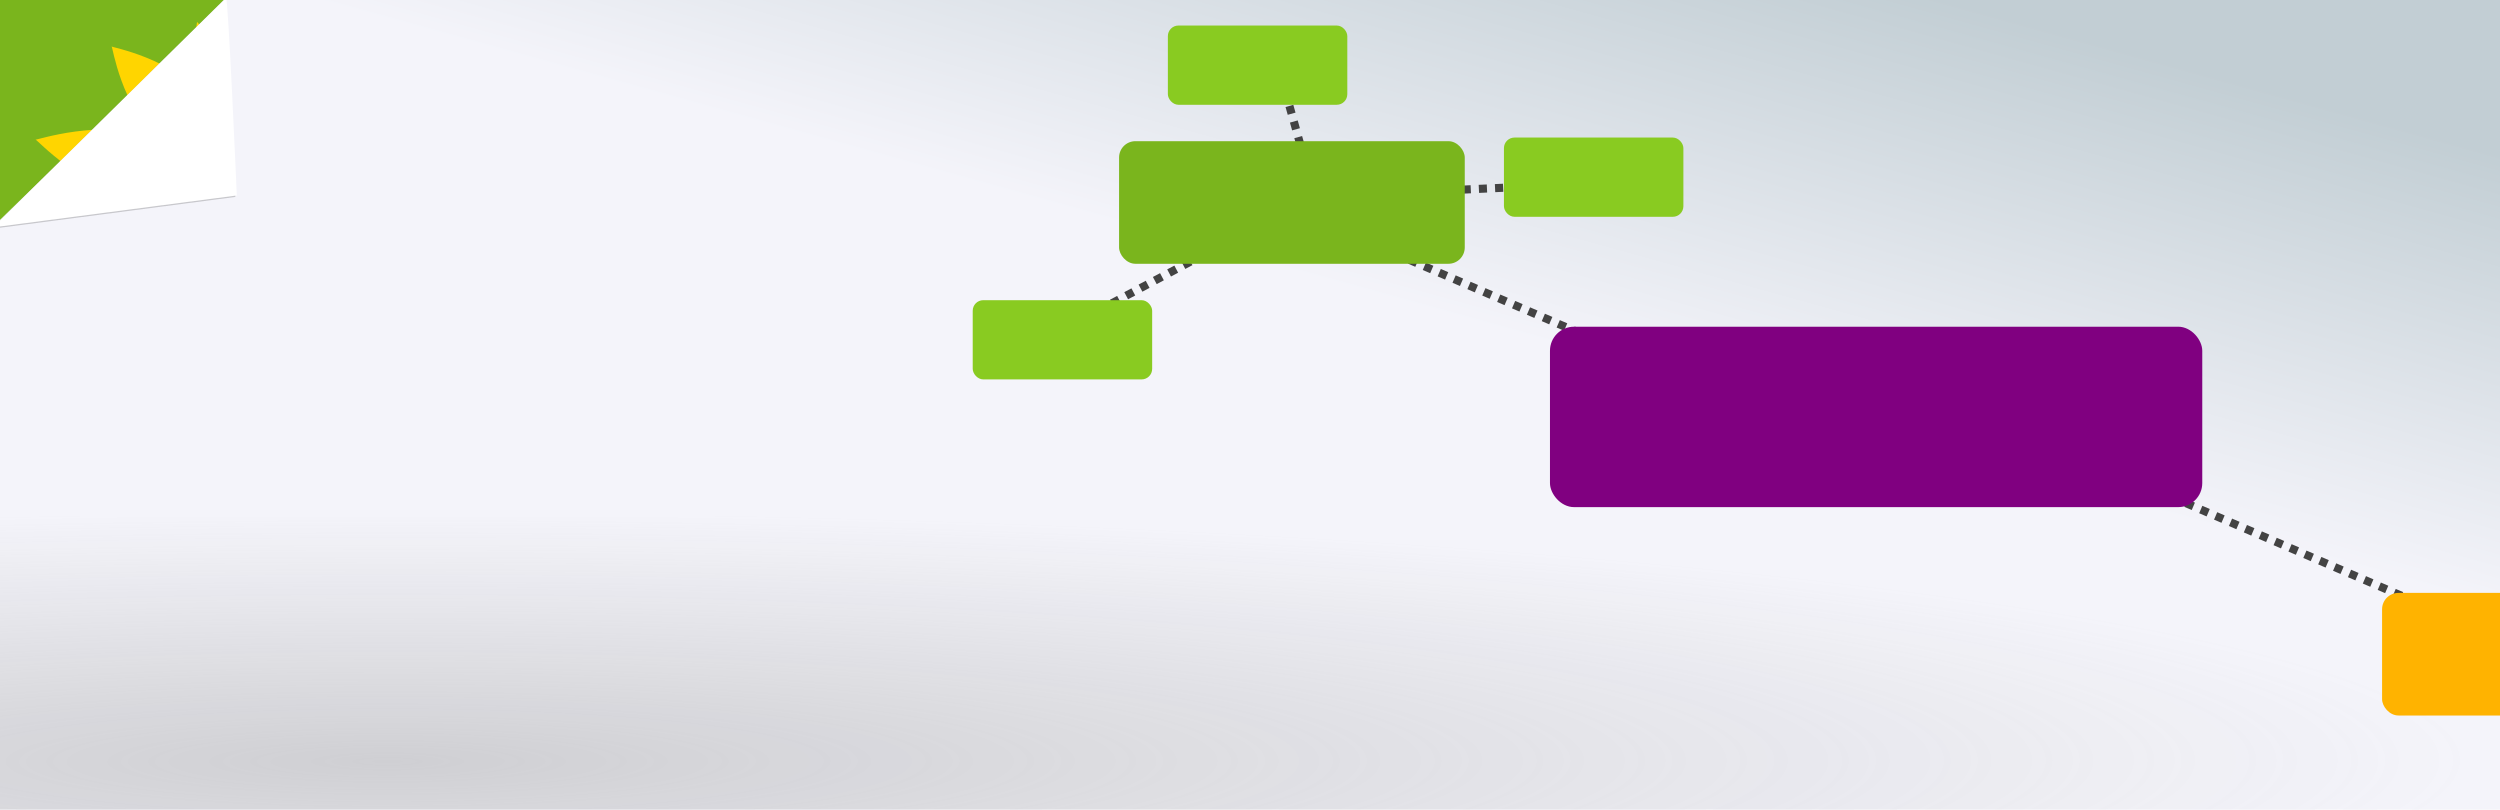 <?xml version="1.0" encoding="UTF-8" standalone="no"?>
<!-- Created with Inkscape (http://www.inkscape.org/) -->

<svg
   xmlns:dc="http://purl.org/dc/elements/1.1/"
   xmlns:cc="http://creativecommons.org/ns#"
   xmlns:rdf="http://www.w3.org/1999/02/22-rdf-syntax-ns#"
   xmlns:svg="http://www.w3.org/2000/svg"
   xmlns="http://www.w3.org/2000/svg"
   xmlns:xlink="http://www.w3.org/1999/xlink"
   xmlns:sodipodi="http://sodipodi.sourceforge.net/DTD/sodipodi-0.dtd"
   xmlns:inkscape="http://www.inkscape.org/namespaces/inkscape"
   width="1544"
   height="500"
   id="svg2"
   version="1.1"
   inkscape:version="0.48.4 r9939"
   sodipodi:docname="mindcat-banner.svg"
   inkscape:export-filename="/home/bast/Téléchargements/banner-1544x500.png"
   inkscape:export-xdpi="90"
   inkscape:export-ydpi="90">
  <defs
     id="defs4">
    <linearGradient
       id="linearGradient3759">
      <stop
         style="stop-color:#c2ced4;stop-opacity:1;"
         offset="0"
         id="stop3761" />
      <stop
         style="stop-color:#f4f4fa;stop-opacity:1;"
         offset="1"
         id="stop3763" />
    </linearGradient>
    <linearGradient
       id="linearGradient3960-5">
      <stop
         id="stop3962-6"
         offset="0"
         style="stop-color:#ffffff;stop-opacity:1;" />
      <stop
         id="stop3964-5"
         offset="1"
         style="stop-color:#ffffff;stop-opacity:0;" />
    </linearGradient>
    <radialGradient
       gradientTransform="matrix(-0.07,2.284,-1.995,-0.061,16.677,-14.19)"
       gradientUnits="userSpaceOnUse"
       r="1.685"
       fy="4.024"
       fx="8.083"
       cy="4.024"
       cx="8.083"
       id="radialGradient3968-3"
       xlink:href="#linearGradient3960-5"
       inkscape:collect="always" />
    <linearGradient
       id="linearGradient3960">
      <stop
         id="stop3962"
         offset="0"
         style="stop-color:#ffffff;stop-opacity:1;" />
      <stop
         id="stop3964"
         offset="1"
         style="stop-color:#cececc;stop-opacity:1;" />
    </linearGradient>
    <radialGradient
       inkscape:collect="always"
       xlink:href="#linearGradient3893"
       id="radialGradient3899"
       cx="1177.262"
       cy="180.957"
       fx="1177.262"
       fy="180.957"
       r="775.714"
       gradientTransform="matrix(-1.658,0.001,-1.2071239e-4,-0.199,1712.59,-987.813)"
       gradientUnits="userSpaceOnUse" />
    <linearGradient
       inkscape:collect="always"
       id="linearGradient3893">
      <stop
         style="stop-color:#999999;stop-opacity:1;"
         offset="0"
         id="stop3895" />
      <stop
         style="stop-color:#999999;stop-opacity:0;"
         offset="1"
         id="stop3897" />
    </linearGradient>
    <linearGradient
       inkscape:collect="always"
       xlink:href="#linearGradient3759-3"
       id="linearGradient3765-8"
       x1="1199.15"
       y1="-2.857"
       x2="1125.662"
       y2="259.754"
       gradientUnits="userSpaceOnUse"
       gradientTransform="matrix(1.002,0,0,0.994,-1.78,554.132)" />
    <linearGradient
       id="linearGradient3759-3">
      <stop
         style="stop-color:#c2ced4;stop-opacity:1;"
         offset="0"
         id="stop3761-9" />
      <stop
         style="stop-color:#f4f4fa;stop-opacity:1;"
         offset="1"
         id="stop3763-4" />
    </linearGradient>
    <filter
       color-interpolation-filters="sRGB"
       inkscape:collect="always"
       id="filter3949"
       x="-0.136"
       width="1.272"
       y="-0.144"
       height="1.289">
      <feGaussianBlur
         inkscape:collect="always"
         stdDeviation="8.524"
         id="feGaussianBlur3951" />
    </filter>
    <linearGradient
       id="linearGradient3893-4">
      <stop
         style="stop-color:#604331;stop-opacity:0"
         offset="0"
         id="stop3895-2" />
      <stop
         style="stop-color:#b88767;stop-opacity:1;"
         offset="1"
         id="stop3897-0" />
    </linearGradient>
    <linearGradient
       id="linearGradient3922">
      <stop
         id="stop3924"
         offset="0"
         style="stop-color:#604331;stop-opacity:1;" />
      <stop
         id="stop3926"
         offset="1"
         style="stop-color:#b88767;stop-opacity:1;" />
    </linearGradient>
    <linearGradient
       id="linearGradient3877-9">
      <stop
         id="stop3879-9"
         offset="0"
         style="stop-color:#604331;stop-opacity:1;" />
      <stop
         id="stop3881-6"
         offset="1"
         style="stop-color:#b88767;stop-opacity:1;" />
    </linearGradient>
    <linearGradient
       gradientUnits="userSpaceOnUse"
       y2="708.313"
       x2="263.823"
       y1="776.69"
       x1="200.071"
       id="linearGradient3891"
       xlink:href="#linearGradient3877"
       inkscape:collect="always" />
    <linearGradient
       gradientUnits="userSpaceOnUse"
       y2="708.313"
       x2="263.823"
       y1="776.69"
       x1="200.071"
       id="linearGradient3883"
       xlink:href="#linearGradient3893-1"
       inkscape:collect="always" />
    <linearGradient
       id="linearGradient3877">
      <stop
         id="stop3879"
         offset="0"
         style="stop-color:#604331;stop-opacity:1;" />
      <stop
         id="stop3881"
         offset="1"
         style="stop-color:#b88767;stop-opacity:1;" />
    </linearGradient>
    <linearGradient
       id="linearGradient3893-1">
      <stop
         style="stop-color:#604331;stop-opacity:0"
         offset="0"
         id="stop3895-5" />
      <stop
         style="stop-color:#b88767;stop-opacity:1;"
         offset="1"
         id="stop3897-3" />
    </linearGradient>
  </defs>
  <sodipodi:namedview
     id="base"
     pagecolor="#ffffff"
     bordercolor="#666666"
     borderopacity="1.0"
     inkscape:pageopacity="0.0"
     inkscape:pageshadow="2"
     inkscape:zoom="0.44805771"
     inkscape:cx="931.54638"
     inkscape:cy="285.91509"
     inkscape:document-units="px"
     inkscape:current-layer="layer1"
     showgrid="false"
     inkscape:window-width="1317"
     inkscape:window-height="744"
     inkscape:window-x="49"
     inkscape:window-y="24"
     inkscape:window-maximized="1" />
  <g
     inkscape:label="Calque 1"
     inkscape:groupmode="layer"
     id="layer1"
     transform="translate(0,-552.362)">
    <g
       id="g3076"
       transform="translate(-38.214,427.719)">
      <g
         transform="matrix(1.156,0,0,1.534,-162.181,-181.591)"
         id="g5">
        <rect
           x="140.349"
           y="118.364"
           width="562.5"
           height="358.5"
           id="rect7"
           style="fill:#7ab51d" />
      </g>
      <g
         transform="translate(-92.09,-17.155)"
         id="g9">
        <polygon
           points="648.392,371.53 661.173,351.061 686.2,349.036 669.554,330.892 674.966,307.572 651.902,316.835 630.22,304.446 632.606,328.313 613.798,343.974 638.337,349.468 "
           id="polygon11"
           style="fill:#ffd500" />
        <polygon
           points="623.048,414.88 620.956,396.097 635.679,383.419 616.247,379.507 608.108,362.272 598.195,378.634 578.443,380.657 591.747,394.685 587.678,413.171 605.819,405.478 "
           id="polygon13"
           style="fill:#ffd500" />
        <polygon
           points="562.308,436.842 564.413,424.112 576.474,418.233 564.39,412.391 562.235,399.671 552.661,408.788 539.265,406.802 545.429,418.282 539.319,429.776 552.697,427.754 "
           id="polygon15"
           style="fill:#ffd500" />
      </g>
      <g
         transform="translate(-92.09,-17.155)"
         id="g17">
        <path
           d="m 321.832,231.019 c 3.932,3.936 11.262,2.444 14.907,-0.699 11.809,-10.175 13.959,-28.459 14.297,-28.638 l -0.008,-0.009 c -0.178,0.34 -18.398,2.522 -28.522,14.382 -3.129,3.668 -4.604,11.021 -0.674,14.962 v 0.002 z"
           id="path19"
           inkscape:connector-curvature="0"
           style="fill:#ffd500" />
        <path
           d="m 290.899,216.986 c 7.521,0.047 13.092,-9.976 13.557,-17.71 1.527,-25.034 -13.926,-48.398 -13.777,-48.982 l -0.016,-0.006 c 0.155,0.59 -15.146,23.758 -13.455,48.811 0.523,7.745 6.162,17.838 13.686,17.885 l 0.005,0.002 z"
           id="path21"
           inkscape:connector-curvature="0"
           style="fill:#ffd500" />
        <path
           d="m 274.805,219.94 c 7.114,-2.432 8.974,-13.979 6.792,-21.631 -7.047,-24.762 -29.551,-42.318 -29.609,-42.932 l -0.016,-0.003 c 0.346,0.524 -6.235,28.013 3.854,51.733 3.121,7.335 11.859,15.257 18.974,12.828 l 0.005,0.005 z"
           id="path23"
           inkscape:connector-curvature="0"
           style="fill:#ffd500" />
        <path
           d="m 258.87,231.769 c 7.693,-7.405 4.438,-22.156 -1.975,-29.744 -20.732,-24.589 -57.25,-30.836 -57.621,-31.521 l -0.02,0.009 c 0.679,0.391 5.742,36.885 29.768,58.304 7.427,6.621 22.146,10.347 29.842,2.947 l 0.006,0.005 z"
           id="path25"
           inkscape:connector-curvature="0"
           style="fill:#ffd500" />
        <path
           d="m 247.349,252.038 c 2.811,-10.713 -9.422,-22.318 -20.264,-25.803 -35.088,-11.317 -74.008,2.194 -74.787,1.772 l -0.013,0.018 c 0.896,-0.006 28.296,30.272 64.591,37.001 11.219,2.08 27.648,-2.275 30.469,-12.988 h 0.004 z"
           id="path27"
           inkscape:connector-curvature="0"
           style="fill:#ffd500" />
        <path
           d="m 244.917,272.126 c -1.738,-10.334 -17.327,-15.472 -28.438,-14.18 -35.97,4.168 -65.494,31.222 -66.356,31.166 l -0.005,0.021 c 0.801,-0.357 37.417,14.843 72.641,6.252 10.885,-2.66 23.887,-12.917 22.154,-23.255 l 0.004,-0.004 z"
           id="path29"
           inkscape:connector-curvature="0"
           style="fill:#ffd500" />
        <path
           d="m 249.187,296.855 c -6.661,-9.243 -23.899,-7.101 -33.787,-0.759 -32.008,20.504 -46.813,60.281 -47.66,60.621 l 0.006,0.023 c 0.583,-0.717 42.605,-2.71 71.762,-27.164 9.012,-7.563 16.332,-23.477 9.678,-32.719 l 0.001,-0.002 z"
           id="path31"
           inkscape:connector-curvature="0"
           style="fill:#ffd500" />
        <path
           d="m 262.939,314.062 c -8.511,-5.054 -22.099,3.76 -28.231,13.104 -19.873,30.237 -19.256,69.665 -19.851,70.3 l 0.013,0.013 c 0.252,-0.838 34.412,-19.601 50.648,-51.997 5.016,-10.016 5.93,-26.359 -2.58,-31.414 l 0.001,-0.006 z"
           id="path33"
           inkscape:connector-curvature="0"
           style="fill:#ffd500" />
        <path
           d="m 284.01,322.484 c -8.685,-0.896 -16.237,10.066 -17.646,18.952 -4.562,28.768 10.667,57.5 10.432,58.162 l 0.013,0.007 c -0.112,-0.7 20.151,-25.77 20.999,-54.917 0.26,-9.009 -5.115,-21.302 -13.798,-22.201 v -0.003 z"
           id="path35"
           inkscape:connector-curvature="0"
           style="fill:#ffd500" />
        <path
           d="m 300.915,318.356 c -6.119,1.225 -9.314,8.897 -8.658,14.183 2.098,17.098 17.783,30.243 17.742,30.662 l 0.015,10e-4 c -0.206,-0.371 9.144,-18.517 4.423,-35.094 -1.463,-5.125 -7.394,-10.977 -13.52,-9.752 h -0.002 z"
           id="path37"
           inkscape:connector-curvature="0"
           style="fill:#ffd500" />
        <path
           d="m 307.534,220.261 c 6.854,3.049 15.477,-2.664 18.629,-8.607 10.224,-19.238 4.347,-43.959 4.687,-44.363 l -0.007,-0.008 c -0.068,0.527 -22.213,12.767 -29.5,33.307 -2.254,6.354 -0.664,16.613 6.189,19.667 l 0.002,0.004 z"
           id="path39"
           inkscape:connector-curvature="0"
           style="fill:#ffd500" />
      </g>
      <g
         transform="translate(-92.09,-17.155)"
         style="fill:#004319;fill-opacity:1"
         id="g41">
        <rect
           x="332.812"
           y="312.245"
           width="11.166"
           height="53.927"
           id="rect43"
           style="fill:#004319;fill-opacity:1" />
        <path
           d="m 364.899,328.239 c 2.475,0 4.739,0.383 6.793,1.153 2.054,0.77 3.818,1.888 5.294,3.352 1.476,1.464 2.63,3.258 3.458,5.385 0.83,2.126 1.244,4.534 1.244,7.226 0,0.84 -0.035,1.527 -0.108,2.051 -0.071,0.529 -0.204,0.949 -0.396,1.265 -0.191,0.31 -0.449,0.524 -0.773,0.645 -0.324,0.122 -0.74,0.183 -1.244,0.183 h -21.541 c 0.358,3.123 1.305,5.385 2.844,6.787 1.539,1.409 3.52,2.107 5.946,2.107 1.296,0 2.411,-0.154 3.349,-0.467 0.935,-0.309 1.772,-0.658 2.504,-1.045 0.732,-0.383 1.404,-0.733 2.018,-1.044 0.613,-0.312 1.256,-0.47 1.926,-0.47 0.891,0 1.561,0.324 2.017,0.974 l 3.245,3.999 c -1.154,1.321 -2.398,2.398 -3.731,3.223 -1.333,0.828 -2.702,1.48 -4.104,1.947 -1.406,0.467 -2.813,0.789 -4.216,0.973 -1.407,0.18 -2.747,0.273 -4.019,0.273 -2.615,0 -5.07,-0.43 -7.363,-1.279 -2.294,-0.854 -4.299,-2.121 -6.016,-3.803 -1.716,-1.683 -3.075,-3.768 -4.071,-6.268 -0.999,-2.498 -1.494,-5.402 -1.494,-8.717 0,-2.498 0.425,-4.863 1.278,-7.1 0.854,-2.234 2.078,-4.189 3.674,-5.871 1.599,-1.683 3.532,-3.013 5.801,-4 2.267,-0.983 4.828,-1.479 7.685,-1.479 m 0.219,7.709 c -2.137,0 -3.809,0.605 -5.008,1.817 -1.201,1.214 -1.992,2.964 -2.378,5.244 h 13.942 c 0,-0.89 -0.115,-1.752 -0.344,-2.59 -0.229,-0.847 -0.602,-1.599 -1.115,-2.255 -0.518,-0.66 -1.195,-1.196 -2.035,-1.605 -0.843,-0.408 -1.864,-0.611 -3.062,-0.611"
           id="path45"
           inkscape:connector-curvature="0"
           style="fill:#004319;fill-opacity:1" />
        <path
           d="m 409.255,336.992 c -0.287,0.454 -0.594,0.779 -0.916,0.973 -0.324,0.193 -0.738,0.287 -1.24,0.287 -0.528,0 -1.053,-0.112 -1.582,-0.341 -0.525,-0.229 -1.097,-0.479 -1.705,-0.742 -0.611,-0.26 -1.302,-0.506 -2.068,-0.734 -0.766,-0.229 -1.641,-0.342 -2.621,-0.342 -1.414,0 -2.5,0.268 -3.256,0.809 -0.756,0.539 -1.132,1.289 -1.132,2.25 0,0.7 0.245,1.274 0.737,1.731 0.49,0.458 1.144,0.858 1.959,1.206 0.816,0.348 1.738,0.68 2.771,0.992 1.031,0.313 2.085,0.661 3.163,1.045 1.076,0.383 2.133,0.834 3.164,1.35 1.031,0.516 1.951,1.154 2.767,1.908 0.814,0.758 1.468,1.676 1.958,2.756 0.492,1.082 0.738,2.381 0.738,3.892 0,1.851 -0.335,3.552 -1.009,5.115 -0.673,1.563 -1.676,2.906 -3.007,4.034 -1.334,1.128 -2.981,2.006 -4.938,2.629 -1.959,0.626 -4.208,0.939 -6.752,0.939 -1.275,0 -2.547,-0.123 -3.818,-0.365 -1.273,-0.238 -2.503,-0.561 -3.692,-0.969 -1.189,-0.414 -2.288,-0.896 -3.298,-1.461 -1.008,-0.564 -1.871,-1.169 -2.592,-1.82 l 2.592,-4.106 c 0.313,-0.479 0.688,-0.86 1.119,-1.134 0.434,-0.277 0.995,-0.416 1.691,-0.416 0.648,0 1.231,0.145 1.748,0.432 0.518,0.291 1.076,0.603 1.675,0.938 0.601,0.339 1.306,0.652 2.108,0.938 0.803,0.287 1.82,0.433 3.045,0.433 0.859,0 1.596,-0.089 2.195,-0.271 0.602,-0.181 1.08,-0.426 1.441,-0.737 0.362,-0.31 0.623,-0.657 0.791,-1.044 0.168,-0.385 0.254,-0.781 0.254,-1.189 0,-0.744 -0.254,-1.357 -0.758,-1.838 -0.505,-0.48 -1.166,-0.896 -1.981,-1.243 -0.817,-0.349 -1.747,-0.671 -2.792,-0.974 -1.046,-0.299 -2.106,-0.641 -3.189,-1.024 -1.079,-0.387 -2.143,-0.849 -3.188,-1.389 -1.043,-0.539 -1.975,-1.225 -2.789,-2.054 -0.82,-0.828 -1.478,-1.843 -1.981,-3.043 -0.504,-1.201 -0.757,-2.654 -0.757,-4.359 0,-1.588 0.306,-3.095 0.918,-4.523 0.613,-1.428 1.532,-2.685 2.756,-3.764 1.225,-1.083 2.761,-1.938 4.609,-2.574 1.85,-0.636 4.012,-0.958 6.484,-0.958 1.346,0 2.647,0.123 3.908,0.364 1.265,0.238 2.445,0.573 3.55,1.006 1.104,0.435 2.114,0.944 3.024,1.533 0.913,0.588 1.719,1.229 2.414,1.928 l -2.518,3.926 z"
           id="path47"
           inkscape:connector-curvature="0"
           style="fill:#004319;fill-opacity:1" />
        <path
           d="M 454.601,366.172 H 442.328 L 424.83,321.034 h 11.236 c 0.955,0 1.759,0.226 2.415,0.674 0.651,0.448 1.091,1.008 1.329,1.676 l 6.268,20.242 c 0.495,1.652 0.964,3.264 1.414,4.83 0.445,1.567 0.834,3.133 1.152,4.702 0.318,-1.565 0.709,-3.132 1.174,-4.702 0.463,-1.566 0.961,-3.178 1.478,-4.83 l 6.528,-20.242 c 0.234,-0.668 0.666,-1.225 1.307,-1.676 0.638,-0.451 1.391,-0.674 2.266,-0.674 h 10.705 l -17.501,45.138 z"
           id="path49"
           inkscape:connector-curvature="0"
           style="fill:#004319;fill-opacity:1" />
        <path
           d="m 485.888,328.239 c 2.471,0 4.736,0.383 6.789,1.153 2.053,0.77 3.816,1.888 5.295,3.352 1.477,1.464 2.63,3.258 3.457,5.385 0.83,2.126 1.244,4.534 1.244,7.226 0,0.84 -0.033,1.527 -0.104,2.051 -0.074,0.529 -0.205,0.949 -0.398,1.265 -0.193,0.312 -0.451,0.524 -0.773,0.645 -0.322,0.122 -0.738,0.183 -1.244,0.183 H 478.61 c 0.364,3.123 1.308,5.385 2.849,6.787 1.536,1.409 3.519,2.107 5.946,2.107 1.295,0 2.415,-0.154 3.348,-0.467 0.936,-0.309 1.773,-0.658 2.506,-1.045 0.729,-0.383 1.406,-0.733 2.018,-1.044 0.613,-0.312 1.252,-0.47 1.928,-0.47 0.887,0 1.558,0.324 2.015,0.974 l 3.245,3.999 c -1.148,1.321 -2.396,2.398 -3.731,3.223 -1.331,0.828 -2.701,1.48 -4.106,1.947 -1.404,0.467 -2.809,0.789 -4.211,0.973 -1.406,0.18 -2.746,0.273 -4.02,0.273 -2.617,0 -5.072,-0.43 -7.369,-1.279 -2.291,-0.854 -4.297,-2.121 -6.014,-3.803 -1.719,-1.683 -3.074,-3.768 -4.074,-6.268 -0.994,-2.498 -1.492,-5.402 -1.492,-8.717 0,-2.498 0.426,-4.863 1.275,-7.1 0.854,-2.234 2.079,-4.189 3.679,-5.871 1.595,-1.683 3.528,-3.013 5.796,-4 2.264,-0.987 4.831,-1.479 7.69,-1.479 m 0.213,7.709 c -2.14,0 -3.805,0.605 -5.008,1.817 -1.201,1.214 -1.995,2.964 -2.375,5.244 h 13.941 c 0,-0.89 -0.113,-1.752 -0.34,-2.59 -0.234,-0.847 -0.601,-1.599 -1.123,-2.255 -0.515,-0.66 -1.193,-1.196 -2.031,-1.605 -0.839,-0.405 -1.864,-0.611 -3.064,-0.611"
           id="path51"
           inkscape:connector-curvature="0"
           style="fill:#004319;fill-opacity:1" />
        <path
           d="m 505.892,366.172 v -37.359 h 6.625 c 0.555,0 1.016,0.048 1.391,0.146 0.373,0.096 0.686,0.246 0.934,0.447 0.254,0.207 0.444,0.474 0.576,0.813 0.133,0.335 0.249,0.745 0.343,1.225 l 0.615,3.493 c 1.37,-2.114 2.903,-3.784 4.61,-5.009 1.706,-1.225 3.564,-1.836 5.586,-1.836 1.701,0 3.07,0.406 4.105,1.225 l -1.441,8.211 c -0.096,0.506 -0.289,0.86 -0.579,1.064 -0.287,0.203 -0.673,0.306 -1.149,0.306 -0.41,0 -0.891,-0.054 -1.445,-0.164 -0.551,-0.104 -1.246,-0.161 -2.084,-0.161 -2.932,0 -5.242,1.562 -6.92,4.68 v 22.914 h -11.166 v 0.005 z"
           id="path53"
           inkscape:connector-curvature="0"
           style="fill:#004319;fill-opacity:1" />
        <path
           d="m 549.509,366.749 c -1.779,0 -3.344,-0.258 -4.703,-0.777 -1.359,-0.516 -2.5,-1.247 -3.422,-2.197 -0.926,-0.945 -1.627,-2.096 -2.107,-3.438 -0.478,-1.342 -0.719,-2.847 -0.719,-4.503 v -19.309 h -3.168 c -0.582,0 -1.07,-0.188 -1.479,-0.557 -0.409,-0.375 -0.613,-0.922 -0.613,-1.642 v -4.358 l 5.946,-1.152 2.197,-9.111 c 0.286,-1.157 1.106,-1.729 2.446,-1.729 h 5.836 v 10.914 h 9.079 v 7.635 h -9.079 v 18.555 c 0,0.863 0.209,1.578 0.631,2.143 0.424,0.564 1.029,0.846 1.822,0.846 0.409,0 0.75,-0.039 1.027,-0.127 0.277,-0.083 0.514,-0.18 0.719,-0.285 0.207,-0.107 0.397,-0.208 0.584,-0.289 0.177,-0.083 0.383,-0.129 0.628,-0.129 0.339,0 0.606,0.081 0.813,0.239 0.201,0.155 0.411,0.403 0.628,0.735 l 3.387,5.299 c -1.441,1.08 -3.059,1.891 -4.862,2.433 -1.811,0.533 -3.671,0.804 -5.591,0.804"
           id="path55"
           inkscape:connector-curvature="0"
           style="fill:#004319;fill-opacity:1" />
        <path
           d="m 589.188,336.992 c -0.291,0.454 -0.594,0.779 -0.919,0.973 -0.322,0.193 -0.735,0.287 -1.241,0.287 -0.525,0 -1.057,-0.112 -1.578,-0.341 -0.529,-0.229 -1.101,-0.479 -1.713,-0.742 -0.612,-0.26 -1.298,-0.506 -2.065,-0.734 -0.769,-0.229 -1.642,-0.342 -2.626,-0.342 -1.411,0 -2.498,0.268 -3.252,0.809 -0.758,0.539 -1.135,1.289 -1.135,2.25 0,0.7 0.244,1.274 0.736,1.731 0.488,0.458 1.139,0.858 1.958,1.206 0.815,0.348 1.739,0.68 2.766,0.992 1.032,0.313 2.087,0.661 3.164,1.045 1.079,0.383 2.134,0.834 3.165,1.35 1.027,0.516 1.957,1.154 2.766,1.908 0.814,0.758 1.473,1.676 1.962,2.756 0.493,1.082 0.738,2.381 0.738,3.892 0,1.851 -0.339,3.552 -1.008,5.115 -0.675,1.563 -1.677,2.906 -3.007,4.034 -1.335,1.128 -2.979,2.006 -4.938,2.629 -1.956,0.626 -4.208,0.939 -6.755,0.939 -1.272,0 -2.545,-0.123 -3.815,-0.365 -1.276,-0.238 -2.507,-0.561 -3.692,-0.969 -1.189,-0.414 -2.289,-0.896 -3.301,-1.461 -1.005,-0.564 -1.871,-1.169 -2.592,-1.82 l 2.592,-4.106 c 0.309,-0.479 0.688,-0.86 1.122,-1.134 0.435,-0.277 0.996,-0.416 1.692,-0.416 0.646,0 1.23,0.145 1.746,0.432 0.516,0.291 1.074,0.603 1.676,0.938 0.599,0.339 1.305,0.652 2.104,0.938 0.806,0.287 1.823,0.433 3.048,0.433 0.86,0 1.596,-0.089 2.197,-0.271 0.597,-0.181 1.074,-0.426 1.439,-0.737 0.363,-0.31 0.623,-0.657 0.793,-1.044 0.166,-0.385 0.25,-0.781 0.25,-1.189 0,-0.744 -0.25,-1.357 -0.758,-1.838 -0.506,-0.48 -1.163,-0.896 -1.982,-1.243 -0.816,-0.349 -1.748,-0.671 -2.79,-0.974 -1.048,-0.299 -2.104,-0.641 -3.19,-1.024 -1.08,-0.387 -2.143,-0.849 -3.19,-1.389 -1.044,-0.539 -1.972,-1.225 -2.788,-2.054 -0.818,-0.828 -1.479,-1.843 -1.984,-3.043 -0.501,-1.201 -0.754,-2.654 -0.754,-4.359 0,-1.588 0.306,-3.095 0.918,-4.523 0.612,-1.428 1.533,-2.685 2.756,-3.764 1.225,-1.083 2.767,-1.938 4.615,-2.574 1.846,-0.636 4.012,-0.958 6.483,-0.958 1.341,0 2.646,0.123 3.909,0.364 1.26,0.238 2.439,0.573 3.545,1.006 1.102,0.435 2.114,0.944 3.027,1.533 0.914,0.588 1.717,1.229 2.412,1.928 l -2.506,3.926 z"
           id="path57"
           inkscape:connector-curvature="0"
           style="fill:#004319;fill-opacity:1" />
      </g>
      <g
         transform="translate(-92.09,-17.155)"
         style="fill:#004319;fill-opacity:1"
         id="g59">
        <path
           d="m 386.648,188.182 c 2.989,0 5.724,0.466 8.204,1.392 2.482,0.929 4.615,2.276 6.402,4.047 1.783,1.771 3.176,3.941 4.174,6.508 1.004,2.567 1.504,5.477 1.504,8.726 0,1.02 -0.046,1.845 -0.131,2.484 -0.086,0.636 -0.248,1.147 -0.479,1.523 -0.233,0.378 -0.545,0.639 -0.936,0.785 -0.394,0.144 -0.893,0.216 -1.501,0.216 h -26.032 c 0.438,3.771 1.582,6.506 3.439,8.205 1.856,1.701 4.25,2.547 7.182,2.547 1.57,0 2.918,-0.188 4.047,-0.566 1.134,-0.376 2.141,-0.795 3.026,-1.261 0.884,-0.464 1.698,-0.885 2.438,-1.263 0.738,-0.378 1.516,-0.565 2.33,-0.565 1.072,0 1.885,0.39 2.438,1.175 l 3.915,4.834 c -1.392,1.597 -2.894,2.893 -4.505,3.896 -1.609,0.999 -3.265,1.784 -4.959,2.35 -1.698,0.565 -3.397,0.958 -5.096,1.178 -1.699,0.217 -3.314,0.325 -4.852,0.325 -3.164,0 -6.131,-0.517 -8.902,-1.55 -2.771,-1.025 -5.193,-2.559 -7.271,-4.591 -2.075,-2.03 -3.716,-4.556 -4.917,-7.575 -1.203,-3.018 -1.809,-6.528 -1.809,-10.533 0,-3.018 0.516,-5.877 1.546,-8.575 1.028,-2.698 2.508,-5.063 4.44,-7.095 1.929,-2.028 4.267,-3.643 7.008,-4.832 2.746,-1.191 5.841,-1.785 9.297,-1.785 m 0.261,9.315 c -2.581,0 -4.598,0.733 -6.049,2.197 -1.454,1.463 -2.41,3.578 -2.875,6.332 h 16.846 c 0,-1.072 -0.139,-2.118 -0.414,-3.132 -0.275,-1.015 -0.727,-1.922 -1.352,-2.72 -0.623,-0.797 -1.445,-1.446 -2.461,-1.938 -1.009,-0.493 -2.245,-0.739 -3.695,-0.739"
           id="path61"
           inkscape:connector-curvature="0"
           style="fill:#004319;fill-opacity:1" />
        <path
           d="m 422.215,196.66 v 23.702 c 0,1.851 0.419,3.281 1.265,4.289 0.838,1.008 2.074,1.514 3.709,1.514 1.225,0 2.369,-0.252 3.436,-0.758 1.068,-0.505 2.109,-1.211 3.119,-2.125 v -26.621 h 11.172 v 37.355 H 438 c -1.395,0 -2.303,-0.624 -2.738,-1.872 l -0.688,-2.163 c -0.717,0.698 -1.463,1.328 -2.232,1.891 -0.77,0.565 -1.594,1.045 -2.471,1.441 -0.875,0.396 -1.819,0.707 -2.824,0.938 -1.01,0.229 -2.113,0.342 -3.316,0.342 -2.039,0 -3.848,-0.355 -5.422,-1.064 -1.574,-0.707 -2.901,-1.697 -3.98,-2.972 -1.082,-1.271 -1.898,-2.772 -2.449,-4.503 -0.553,-1.731 -0.83,-3.629 -0.83,-5.692 V 196.66 h 11.165 z"
           id="path63"
           inkscape:connector-curvature="0"
           style="fill:#004319;fill-opacity:1" />
        <path
           d="M 450.724,234.015 V 196.66 h 6.633 c 0.553,0 1.014,0.047 1.386,0.144 0.374,0.097 0.687,0.243 0.938,0.449 0.249,0.205 0.445,0.477 0.575,0.811 0.134,0.337 0.244,0.744 0.344,1.225 l 0.611,3.494 c 1.37,-2.114 2.911,-3.784 4.611,-5.008 1.705,-1.226 3.568,-1.838 5.586,-1.838 1.702,0 3.072,0.408 4.105,1.225 l -1.441,8.212 c -0.096,0.505 -0.285,0.858 -0.575,1.063 -0.29,0.203 -0.674,0.308 -1.154,0.308 -0.405,0 -0.89,-0.054 -1.44,-0.164 -0.555,-0.108 -1.25,-0.161 -2.088,-0.161 -2.934,0 -5.24,1.562 -6.919,4.685 v 22.907 h -11.171 v 0.003 z"
           id="path65"
           inkscape:connector-curvature="0"
           style="fill:#004319;fill-opacity:1" />
        <path
           d="m 494.464,196.086 c 2.833,0 5.414,0.442 7.744,1.333 2.33,0.889 4.328,2.162 5.998,3.817 1.666,1.655 2.967,3.668 3.892,6.035 0.923,2.366 1.386,5.024 1.386,7.979 0,2.978 -0.463,5.658 -1.386,8.051 -0.927,2.387 -2.228,4.419 -3.892,6.086 -1.67,1.67 -3.668,2.956 -5.998,3.854 -2.327,0.901 -4.911,1.35 -7.744,1.35 -2.855,0 -5.459,-0.448 -7.799,-1.35 -2.342,-0.9 -4.363,-2.186 -6.053,-3.854 -1.691,-1.667 -3.003,-3.699 -3.924,-6.086 -0.93,-2.393 -1.387,-5.073 -1.387,-8.051 0,-2.958 0.457,-5.613 1.387,-7.979 0.921,-2.367 2.232,-4.377 3.924,-6.035 1.689,-1.655 3.713,-2.93 6.053,-3.817 2.34,-0.891 4.943,-1.333 7.799,-1.333 m 0,30.223 c 2.572,0 4.461,-0.905 5.672,-2.719 1.211,-1.814 1.82,-4.57 1.82,-8.269 0,-3.697 -0.605,-6.447 -1.82,-8.249 -1.211,-1.802 -3.104,-2.702 -5.672,-2.702 -2.643,0 -4.573,0.9 -5.801,2.702 -1.229,1.802 -1.837,4.552 -1.837,8.249 0,3.698 0.61,6.455 1.837,8.269 1.228,1.813 3.158,2.719 5.801,2.719"
           id="path67"
           inkscape:connector-curvature="0"
           style="fill:#004319;fill-opacity:1" />
        <path
           d="m 517.103,245.868 v -49.205 h 6.916 c 0.695,0 1.275,0.158 1.748,0.469 0.467,0.308 0.798,0.779 0.988,1.403 l 0.829,2.739 c 0.724,-0.789 1.494,-1.515 2.323,-2.162 0.83,-0.646 1.717,-1.205 2.668,-1.673 0.947,-0.47 1.969,-0.837 3.061,-1.102 1.092,-0.264 2.289,-0.396 3.585,-0.396 1.945,0 3.745,0.434 5.401,1.297 1.656,0.862 3.083,2.113 4.289,3.746 1.197,1.634 2.143,3.632 2.826,5.998 0.686,2.367 1.027,5.051 1.027,8.052 0,2.81 -0.39,5.405 -1.169,7.781 -0.784,2.376 -1.88,4.444 -3.281,6.196 -1.401,1.752 -3.083,3.123 -5.04,4.104 -1.959,0.984 -4.125,1.479 -6.503,1.479 -1.946,0 -3.577,-0.275 -4.898,-0.829 -1.321,-0.552 -2.524,-1.296 -3.606,-2.233 v 14.339 h -11.166 l 0.002,-0.003 z m 18.227,-41.39 c -0.819,0 -1.553,0.081 -2.216,0.233 -0.661,0.157 -1.273,0.378 -1.838,0.671 -0.563,0.285 -1.086,0.65 -1.566,1.098 -0.479,0.445 -0.96,0.953 -1.443,1.53 v 15.85 c 0.846,0.938 1.754,1.591 2.739,1.963 0.985,0.372 2.021,0.56 3.097,0.56 1.034,0 1.982,-0.203 2.852,-0.615 0.86,-0.408 1.615,-1.063 2.246,-1.963 0.642,-0.9 1.139,-2.07 1.496,-3.512 0.361,-1.442 0.541,-3.193 0.541,-5.26 0,-1.969 -0.145,-3.627 -0.432,-4.972 -0.287,-1.345 -0.689,-2.432 -1.205,-3.263 -0.515,-0.828 -1.135,-1.422 -1.856,-1.782 -0.722,-0.363 -1.529,-0.538 -2.415,-0.538"
           id="path69"
           inkscape:connector-curvature="0"
           style="fill:#004319;fill-opacity:1" />
        <path
           d="m 574.359,196.086 c 2.476,0 4.737,0.384 6.791,1.153 2.052,0.769 3.819,1.885 5.294,3.348 1.479,1.467 2.631,3.262 3.461,5.387 0.832,2.125 1.244,4.535 1.244,7.222 0,0.843 -0.035,1.526 -0.104,2.057 -0.076,0.527 -0.209,0.946 -0.398,1.26 -0.193,0.311 -0.449,0.528 -0.777,0.65 -0.322,0.118 -0.738,0.179 -1.24,0.179 h -21.547 c 0.363,3.123 1.312,5.387 2.85,6.791 1.537,1.404 3.519,2.105 5.945,2.105 1.295,0 2.418,-0.154 3.348,-0.468 0.939,-0.313 1.772,-0.661 2.508,-1.048 0.729,-0.383 1.404,-0.732 2.018,-1.044 0.611,-0.311 1.254,-0.469 1.928,-0.469 0.889,0 1.56,0.327 2.017,0.976 l 3.241,3.999 c -1.149,1.318 -2.392,2.394 -3.728,3.224 -1.335,0.828 -2.704,1.479 -4.108,1.947 -1.405,0.469 -2.806,0.788 -4.213,0.97 -1.404,0.182 -2.742,0.272 -4.019,0.272 -2.616,0 -5.073,-0.426 -7.364,-1.277 -2.298,-0.854 -4.302,-2.121 -6.016,-3.8 -1.719,-1.682 -3.074,-3.771 -4.069,-6.267 -0.999,-2.499 -1.497,-5.405 -1.497,-8.719 0,-2.499 0.426,-4.865 1.28,-7.099 0.854,-2.235 2.074,-4.189 3.677,-5.871 1.596,-1.682 3.529,-3.013 5.798,-3.999 2.26,-0.987 4.822,-1.479 7.68,-1.479 m 0.217,7.706 c -2.138,0 -3.806,0.608 -5.003,1.82 -1.203,1.214 -1.993,2.96 -2.377,5.24 h 13.941 c 0,-0.887 -0.113,-1.752 -0.344,-2.591 -0.227,-0.843 -0.598,-1.593 -1.117,-2.253 -0.516,-0.658 -1.197,-1.195 -2.036,-1.603 -0.843,-0.406 -1.863,-0.613 -3.064,-0.613"
           id="path71"
           inkscape:connector-curvature="0"
           style="fill:#004319;fill-opacity:1" />
      </g>
      <g
         transform="translate(-92.09,-17.155)"
         style="fill:#ffffff"
         id="g73">
        <path
           d="m 291.451,247.379 c 3.703,0 7.093,0.573 10.167,1.723 3.075,1.153 5.719,2.825 7.932,5.019 2.21,2.194 3.936,4.883 5.178,8.063 1.24,3.186 1.859,6.788 1.859,10.814 0,1.26 -0.051,2.287 -0.16,3.076 -0.107,0.793 -0.307,1.422 -0.594,1.889 -0.289,0.467 -0.674,0.791 -1.16,0.971 -0.482,0.181 -1.105,0.269 -1.858,0.269 h -32.259 c 0.537,4.675 1.959,8.065 4.26,10.167 2.301,2.103 5.27,3.157 8.9,3.157 1.943,0 3.613,-0.234 5.016,-0.702 1.403,-0.467 2.651,-0.988 3.748,-1.564 1.098,-0.575 2.104,-1.097 3.022,-1.564 0.915,-0.467 1.875,-0.701 2.884,-0.701 1.33,0 2.338,0.483 3.022,1.457 l 4.854,5.988 c -1.729,1.977 -3.588,3.588 -5.584,4.828 -1.996,1.241 -4.046,2.214 -6.15,2.912 -2.103,0.703 -4.206,1.188 -6.31,1.458 -2.104,0.272 -4.108,0.404 -6.015,0.404 -3.922,0 -7.598,-0.639 -11.033,-1.916 -3.434,-1.274 -6.437,-3.171 -9.008,-5.688 -2.57,-2.518 -4.602,-5.649 -6.094,-9.391 -1.492,-3.736 -2.238,-8.089 -2.238,-13.051 0,-3.738 0.637,-7.281 1.912,-10.627 1.277,-3.343 3.114,-6.275 5.505,-8.791 2.39,-2.518 5.285,-4.513 8.684,-5.989 3.402,-1.476 7.24,-2.211 11.52,-2.211 m 0.323,11.54 c -3.199,0 -5.699,0.91 -7.496,2.725 -1.798,1.816 -2.986,4.432 -3.559,7.848 h 20.874 c 0,-1.329 -0.17,-2.624 -0.51,-3.884 -0.345,-1.257 -0.901,-2.382 -1.675,-3.369 -0.771,-0.989 -1.789,-1.788 -3.047,-2.399 -1.262,-0.613 -2.79,-0.921 -4.587,-0.921"
           id="path75"
           inkscape:connector-curvature="0"
           style="fill:#ffffff" />
        <path
           d="m 357.19,270.043 c -0.406,0.491 -0.789,0.879 -1.166,1.163 -0.373,0.293 -0.908,0.434 -1.598,0.434 -0.661,0 -1.26,-0.156 -1.792,-0.475 -0.532,-0.316 -1.128,-0.668 -1.788,-1.058 -0.664,-0.388 -1.44,-0.738 -2.331,-1.056 -0.892,-0.316 -1.998,-0.477 -3.322,-0.477 -1.641,0 -3.058,0.305 -4.251,0.906 -1.193,0.603 -2.178,1.467 -2.955,2.592 -0.775,1.122 -1.352,2.496 -1.727,4.119 -0.373,1.629 -0.561,3.461 -0.561,5.505 0,4.284 0.824,7.579 2.48,9.879 1.654,2.303 3.932,3.454 6.838,3.454 1.555,0 2.785,-0.196 3.69,-0.583 0.907,-0.387 1.676,-0.82 2.312,-1.294 0.631,-0.475 1.215,-0.914 1.746,-1.319 0.531,-0.398 1.203,-0.601 2.008,-0.601 1.061,0 1.869,0.387 2.414,1.163 l 3.887,4.793 c -1.383,1.582 -2.836,2.868 -4.361,3.86 -1.523,0.992 -3.084,1.771 -4.682,2.33 -1.595,0.563 -3.201,0.949 -4.811,1.164 -1.612,0.216 -3.178,0.322 -4.703,0.322 -2.734,0 -5.347,-0.517 -7.834,-1.551 -2.487,-1.034 -4.676,-2.539 -6.56,-4.509 -1.884,-1.972 -3.38,-4.396 -4.488,-7.272 -1.106,-2.876 -1.659,-6.157 -1.659,-9.837 0,-3.224 0.482,-6.24 1.447,-9.046 0.962,-2.803 2.387,-5.234 4.272,-7.293 1.882,-2.055 4.212,-3.671 6.99,-4.852 2.774,-1.181 5.989,-1.77 9.646,-1.77 3.51,0 6.588,0.561 9.234,1.682 2.647,1.122 5.033,2.763 7.162,4.919 l -3.537,4.708 z"
           id="path77"
           inkscape:connector-curvature="0"
           style="fill:#ffffff" />
        <path
           d="m 385.764,258.737 c 3.394,0 6.487,0.533 9.276,1.597 2.793,1.063 5.185,2.587 7.183,4.576 2.005,1.983 3.557,4.392 4.664,7.226 1.108,2.835 1.664,6.02 1.664,9.561 0,3.566 -0.554,6.78 -1.664,9.643 -1.107,2.865 -2.659,5.295 -4.664,7.293 -1.998,2.002 -4.39,3.538 -7.183,4.617 -2.791,1.078 -5.885,1.617 -9.276,1.617 -3.425,0 -6.534,-0.535 -9.343,-1.617 -2.805,-1.079 -5.223,-2.615 -7.25,-4.618 -2.027,-1.999 -3.596,-4.429 -4.705,-7.292 -1.105,-2.865 -1.659,-6.078 -1.659,-9.646 0,-3.537 0.556,-6.722 1.659,-9.558 1.109,-2.835 2.677,-5.243 4.705,-7.228 2.027,-1.986 4.445,-3.51 7.25,-4.573 2.805,-1.063 5.915,-1.598 9.343,-1.598 m 0,36.205 c 3.077,0 5.345,-1.087 6.796,-3.26 1.449,-2.172 2.178,-5.474 2.178,-9.903 0,-4.429 -0.729,-7.724 -2.178,-9.879 -1.453,-2.161 -3.719,-3.24 -6.796,-3.24 -3.164,0 -5.481,1.079 -6.948,3.24 -1.466,2.155 -2.201,5.449 -2.201,9.879 0,4.43 0.735,7.731 2.201,9.903 1.468,2.173 3.781,3.26 6.948,3.26"
           id="path79"
           inkscape:connector-curvature="0"
           style="fill:#ffffff" />
        <rect
           x="413.896"
           y="239.577"
           width="13.381"
           height="64.6"
           id="rect81"
           style="fill:#ffffff" />
        <path
           d="m 455.581,258.737 c 3.396,0 6.489,0.533 9.278,1.597 2.79,1.063 5.185,2.587 7.187,4.576 1.998,1.983 3.551,4.392 4.66,7.226 1.108,2.835 1.659,6.02 1.659,9.561 0,3.566 -0.551,6.78 -1.659,9.643 -1.106,2.865 -2.659,5.295 -4.66,7.293 -2.002,2.002 -4.396,3.538 -7.187,4.619 -2.792,1.08 -5.886,1.617 -9.278,1.617 -3.424,0 -6.536,-0.537 -9.344,-1.617 -2.803,-1.081 -5.22,-2.617 -7.247,-4.619 -2.03,-1.998 -3.597,-4.428 -4.705,-7.293 -1.108,-2.862 -1.659,-6.076 -1.659,-9.643 0,-3.541 0.555,-6.726 1.659,-9.561 1.108,-2.834 2.675,-5.242 4.705,-7.226 2.027,-1.989 4.444,-3.513 7.247,-4.576 2.808,-1.063 5.92,-1.597 9.344,-1.597 m 0,36.205 c 3.08,0 5.346,-1.087 6.797,-3.26 1.45,-2.172 2.178,-5.474 2.178,-9.903 0,-4.429 -0.728,-7.724 -2.178,-9.879 -1.455,-2.161 -3.719,-3.24 -6.797,-3.24 -3.166,0 -5.477,1.079 -6.943,3.24 -1.471,2.155 -2.203,5.449 -2.203,9.879 0,4.43 0.732,7.731 2.203,9.903 1.466,2.173 3.777,3.26 6.943,3.26"
           id="path83"
           inkscape:connector-curvature="0"
           style="fill:#ffffff" />
        <path
           d="m 502.582,258.652 c 1.898,0 3.688,0.185 5.372,0.56 1.683,0.373 3.248,0.905 4.686,1.597 h 13.506 v 4.876 c 0,0.749 -0.214,1.338 -0.625,1.77 -0.415,0.433 -1.129,0.764 -2.137,0.992 l -3.275,0.732 c 0.402,1.298 0.603,2.634 0.603,4.016 0,2.244 -0.468,4.258 -1.401,6.039 -0.936,1.787 -2.219,3.305 -3.843,4.556 -1.623,1.251 -3.544,2.214 -5.759,2.889 -2.217,0.68 -4.589,1.017 -7.119,1.017 -1.414,0 -2.736,-0.088 -3.969,-0.26 -0.983,0.574 -1.477,1.235 -1.477,1.982 0,0.75 0.396,1.291 1.186,1.62 0.793,0.331 1.84,0.563 3.133,0.691 1.296,0.129 2.778,0.216 4.447,0.255 1.666,0.047 3.364,0.146 5.092,0.305 1.727,0.158 3.424,0.425 5.092,0.797 1.67,0.377 3.152,0.979 4.448,1.813 1.294,0.832 2.337,1.948 3.126,3.343 0.794,1.397 1.189,3.173 1.189,5.332 0,2.012 -0.49,3.982 -1.469,5.909 -0.978,1.928 -2.418,3.639 -4.317,5.136 -1.897,1.494 -4.228,2.697 -6.989,3.606 -2.762,0.905 -5.928,1.359 -9.494,1.359 -3.512,0 -6.539,-0.333 -9.084,-0.993 -2.546,-0.665 -4.66,-1.533 -6.344,-2.613 -1.684,-1.075 -2.928,-2.323 -3.732,-3.729 -0.807,-1.411 -1.209,-2.88 -1.209,-4.403 0,-1.986 0.606,-3.659 1.809,-5.025 1.212,-1.369 2.867,-2.438 4.967,-3.216 -1.008,-0.662 -1.814,-1.509 -2.418,-2.543 -0.602,-1.038 -0.902,-2.347 -0.902,-3.929 0,-0.662 0.11,-1.359 0.342,-2.095 0.231,-0.732 0.592,-1.444 1.076,-2.133 0.492,-0.692 1.109,-1.356 1.857,-1.986 0.748,-0.633 1.64,-1.195 2.676,-1.688 -2.33,-1.233 -4.164,-2.874 -5.502,-4.917 -1.338,-2.044 -2.008,-4.416 -2.008,-7.121 0,-2.244 0.475,-4.266 1.426,-6.063 0.947,-1.798 2.25,-3.322 3.906,-4.574 1.652,-1.252 3.604,-2.213 5.846,-2.89 2.236,-0.677 4.669,-1.014 7.288,-1.014 m 9.926,47.165 c 0,-0.721 -0.224,-1.297 -0.671,-1.726 -0.443,-0.434 -1.051,-0.778 -1.808,-1.034 -0.763,-0.261 -1.653,-0.448 -2.678,-0.561 -1.019,-0.116 -2.124,-0.204 -3.302,-0.263 -1.184,-0.056 -2.402,-0.105 -3.67,-0.151 -1.267,-0.039 -2.516,-0.136 -3.754,-0.282 -0.835,0.577 -1.516,1.218 -2.049,1.922 -0.531,0.703 -0.802,1.503 -0.802,2.396 0,0.632 0.136,1.208 0.41,1.726 0.274,0.516 0.757,0.963 1.446,1.336 0.692,0.375 1.618,0.671 2.784,0.888 1.163,0.214 2.64,0.322 4.423,0.322 1.926,0 3.508,-0.114 4.744,-0.343 1.239,-0.232 2.223,-0.548 2.956,-0.949 0.731,-0.404 1.243,-0.885 1.534,-1.447 0.291,-0.559 0.437,-1.172 0.437,-1.834 m -9.926,-26.369 c 2.214,0 3.819,-0.552 4.811,-1.659 0.993,-1.107 1.488,-2.538 1.488,-4.295 0,-1.811 -0.495,-3.235 -1.488,-4.269 -0.991,-1.04 -2.597,-1.556 -4.811,-1.556 -2.218,0 -3.82,0.516 -4.812,1.556 -0.992,1.033 -1.488,2.457 -1.488,4.269 0,0.861 0.121,1.655 0.367,2.374 0.242,0.72 0.624,1.344 1.145,1.875 0.518,0.535 1.168,0.951 1.961,1.253 0.788,0.302 1.734,0.452 2.827,0.452"
           id="path85"
           inkscape:connector-curvature="0"
           style="fill:#ffffff" />
        <path
           d="m 547.647,247.174 c 0,1.065 -0.217,2.065 -0.648,2.999 -0.431,0.934 -1.021,1.753 -1.768,2.459 -0.749,0.709 -1.619,1.266 -2.611,1.682 -0.99,0.419 -2.051,0.624 -3.174,0.624 -1.094,0 -2.115,-0.205 -3.062,-0.624 -0.95,-0.416 -1.793,-0.976 -2.526,-1.682 -0.732,-0.706 -1.309,-1.523 -1.725,-2.459 -0.416,-0.934 -0.625,-1.936 -0.625,-2.999 0,-1.093 0.211,-2.116 0.625,-3.065 0.416,-0.948 0.992,-1.78 1.725,-2.5 0.733,-0.721 1.576,-1.281 2.526,-1.684 0.946,-0.403 1.969,-0.604 3.062,-0.604 1.123,0 2.182,0.2 3.174,0.604 0.995,0.4 1.862,0.962 2.611,1.684 0.746,0.72 1.336,1.552 1.768,2.5 0.432,0.949 0.648,1.972 0.648,3.065 m -1.553,57.003 h -13.38 v -44.75 h 13.38 v 44.75 z"
           id="path87"
           inkscape:connector-curvature="0"
           style="fill:#ffffff" />
        <path
           d="m 571.976,258.737 c 2.961,0 5.677,0.46 8.131,1.38 2.455,0.921 4.576,2.259 6.342,4.014 1.769,1.758 3.148,3.908 4.145,6.452 0.988,2.545 1.485,5.431 1.485,8.653 0,1.011 -0.042,1.828 -0.13,2.461 -0.082,0.633 -0.24,1.136 -0.473,1.511 -0.233,0.375 -0.541,0.635 -0.928,0.775 -0.391,0.143 -0.889,0.216 -1.488,0.216 h -25.809 c 0.436,3.741 1.569,6.451 3.41,8.134 1.839,1.684 4.215,2.527 7.117,2.527 1.56,0 2.896,-0.188 4.015,-0.563 1.125,-0.369 2.121,-0.791 3.001,-1.251 0.879,-0.458 1.686,-0.876 2.412,-1.251 0.739,-0.373 1.506,-0.56 2.311,-0.56 1.064,0 1.873,0.387 2.418,1.163 l 3.883,4.793 c -1.383,1.582 -2.869,2.868 -4.467,3.861 -1.6,0.992 -3.238,1.767 -4.918,2.326 -1.682,0.563 -3.368,0.949 -5.05,1.166 -1.687,0.217 -3.287,0.322 -4.812,0.322 -3.139,0 -6.076,-0.508 -8.826,-1.531 -2.748,-1.021 -5.15,-2.538 -7.209,-4.553 -2.055,-2.012 -3.682,-4.516 -4.873,-7.512 -1.193,-2.989 -1.791,-6.47 -1.791,-10.441 0,-2.992 0.506,-5.828 1.53,-8.5 1.021,-2.676 2.487,-5.021 4.405,-7.034 1.911,-2.016 4.227,-3.609 6.947,-4.79 2.728,-1.179 5.796,-1.768 9.222,-1.768 m 0.253,9.233 c -2.555,0 -4.561,0.729 -5.997,2.182 -1.436,1.453 -2.388,3.545 -2.849,6.278 h 16.7 c 0,-1.063 -0.136,-2.104 -0.41,-3.108 -0.274,-1.008 -0.718,-1.902 -1.337,-2.695 -0.619,-0.789 -1.432,-1.43 -2.437,-1.922 -1.002,-0.489 -2.228,-0.735 -3.67,-0.735"
           id="path89"
           inkscape:connector-curvature="0"
           style="fill:#ffffff" />
        <path
           d="m 302.886,227.778 c -2.203,-3.195 -7.414,-3.088 -10.309,-1.389 -9.369,5.492 -13.138,17.761 -13.39,17.84 l 0.003,0.009 c 0.162,-0.212 12.928,0.575 21.357,-6.284 2.606,-2.124 4.539,-6.982 2.339,-10.176 l 0,0 z"
           id="path91"
           inkscape:connector-curvature="0"
           style="fill:#ffffff" />
      </g>
    </g>
    <path
       style="fill:url(#linearGradient3765-8);fill-opacity:1;stroke:none"
       d="m 49.643,639.862 90,-88.571 1412.857,0 0,511.429 -1557.143,0 0,-370 z"
       id="rect3020"
       inkscape:connector-curvature="0"
       sodipodi:nodetypes="ccccccc" />
    <path
       style="fill:none;stroke:#434343;stroke-width:5;stroke-linecap:butt;stroke-linejoin:miter;stroke-miterlimit:4;stroke-opacity:1;stroke-dasharray:5, 5;stroke-dashoffset:0"
       d="M 1104.768,813.554 834.714,697.497"
       id="path3984"
       inkscape:connector-curvature="0" />
    <rect
       style="opacity:0.401;fill:url(#radialGradient3899);fill-opacity:1;stroke:none"
       id="rect3891"
       width="1551.429"
       height="200"
       x="-1535.357"
       y="-1071.291"
       transform="scale(-1,-1)" />
    <path
       style="opacity:0.484;fill:#333333;stroke:none;filter:url(#filter3949)"
       d="M -5.256,693.699 138.663,551.904 c 1.387,-1.366 6.687,122.079 6.687,122.079 z"
       id="path3945"
       inkscape:connector-curvature="0"
       sodipodi:nodetypes="cscc" />
    <path
       sodipodi:nodetypes="cscc"
       inkscape:connector-curvature="0"
       id="path3947"
       d="M -4.359,692.802 139.561,551.007 c 1.387,-1.366 6.687,122.079 6.687,122.079 z"
       style="fill:#ffffff;stroke:none" />
    <path
       style="fill:none;stroke:#434343;stroke-width:5;stroke-linecap:butt;stroke-linejoin:miter;stroke-miterlimit:4;stroke-opacity:1;stroke-dasharray:5, 5;stroke-dashoffset:0"
       d="M 1556.719,951.929 1286.665,835.872"
       id="path3984-3"
       inkscape:connector-curvature="0" />
    <rect
       style="fill:#800080;fill-opacity:1;stroke:none"
       id="rect3108"
       width="402.857"
       height="111.429"
       x="957.261"
       y="754.133"
       ry="14.86" />
    <path
       style="fill:none;stroke:#434343;stroke-width:5;stroke-linecap:butt;stroke-linejoin:miter;stroke-miterlimit:4;stroke-opacity:1;stroke-dasharray:5, 5;stroke-dashoffset:0"
       d="M 811.279,670.715 786.729,583.673"
       id="path3984-3-9"
       inkscape:connector-curvature="0"
       sodipodi:nodetypes="cc" />
    <path
       style="fill:none;stroke:#434343;stroke-width:5;stroke-linecap:butt;stroke-linejoin:miter;stroke-miterlimit:4;stroke-opacity:1;stroke-dasharray:5, 5;stroke-dashoffset:0"
       d="m 803.468,674.063 194.171,-8.927"
       id="path3984-3-9-1-1"
       inkscape:connector-curvature="0"
       sodipodi:nodetypes="cc" />
    <path
       style="fill:none;stroke:#434343;stroke-width:5;stroke-linecap:butt;stroke-linejoin:miter;stroke-miterlimit:4;stroke-opacity:1;stroke-dasharray:5, 5;stroke-dashoffset:0"
       d="M 642.521,763.099 789.824,684.984"
       id="path3984-3-9-1"
       inkscape:connector-curvature="0"
       sodipodi:nodetypes="cc" />
    <rect
       style="fill:#7ab51d;fill-opacity:1;stroke:none"
       id="rect3108-6"
       width="213.493"
       height="75.719"
       x="691.142"
       y="639.551"
       ry="10.098" />
    <rect
       style="fill:#ffb300;fill-opacity:1;stroke:none"
       id="rect3108-6-6"
       width="213.493"
       height="75.719"
       x="1471.175"
       y="918.533"
       ry="10.098" />
    <rect
       style="fill:#89cb21;fill-opacity:1;stroke:none"
       id="rect3108-6-8"
       width="110.827"
       height="48.937"
       x="600.752"
       y="737.753"
       ry="6.526" />
    <rect
       style="fill:#89cb21;fill-opacity:1;stroke:none"
       id="rect3108-6-8-7"
       width="110.827"
       height="48.937"
       x="721.272"
       y="568.132"
       ry="6.526" />
    <rect
       style="fill:#89cb21;fill-opacity:1;stroke:none"
       id="rect3108-6-8-4"
       width="110.827"
       height="48.937"
       x="928.835"
       y="637.319"
       ry="6.526" />
  </g>
</svg>
